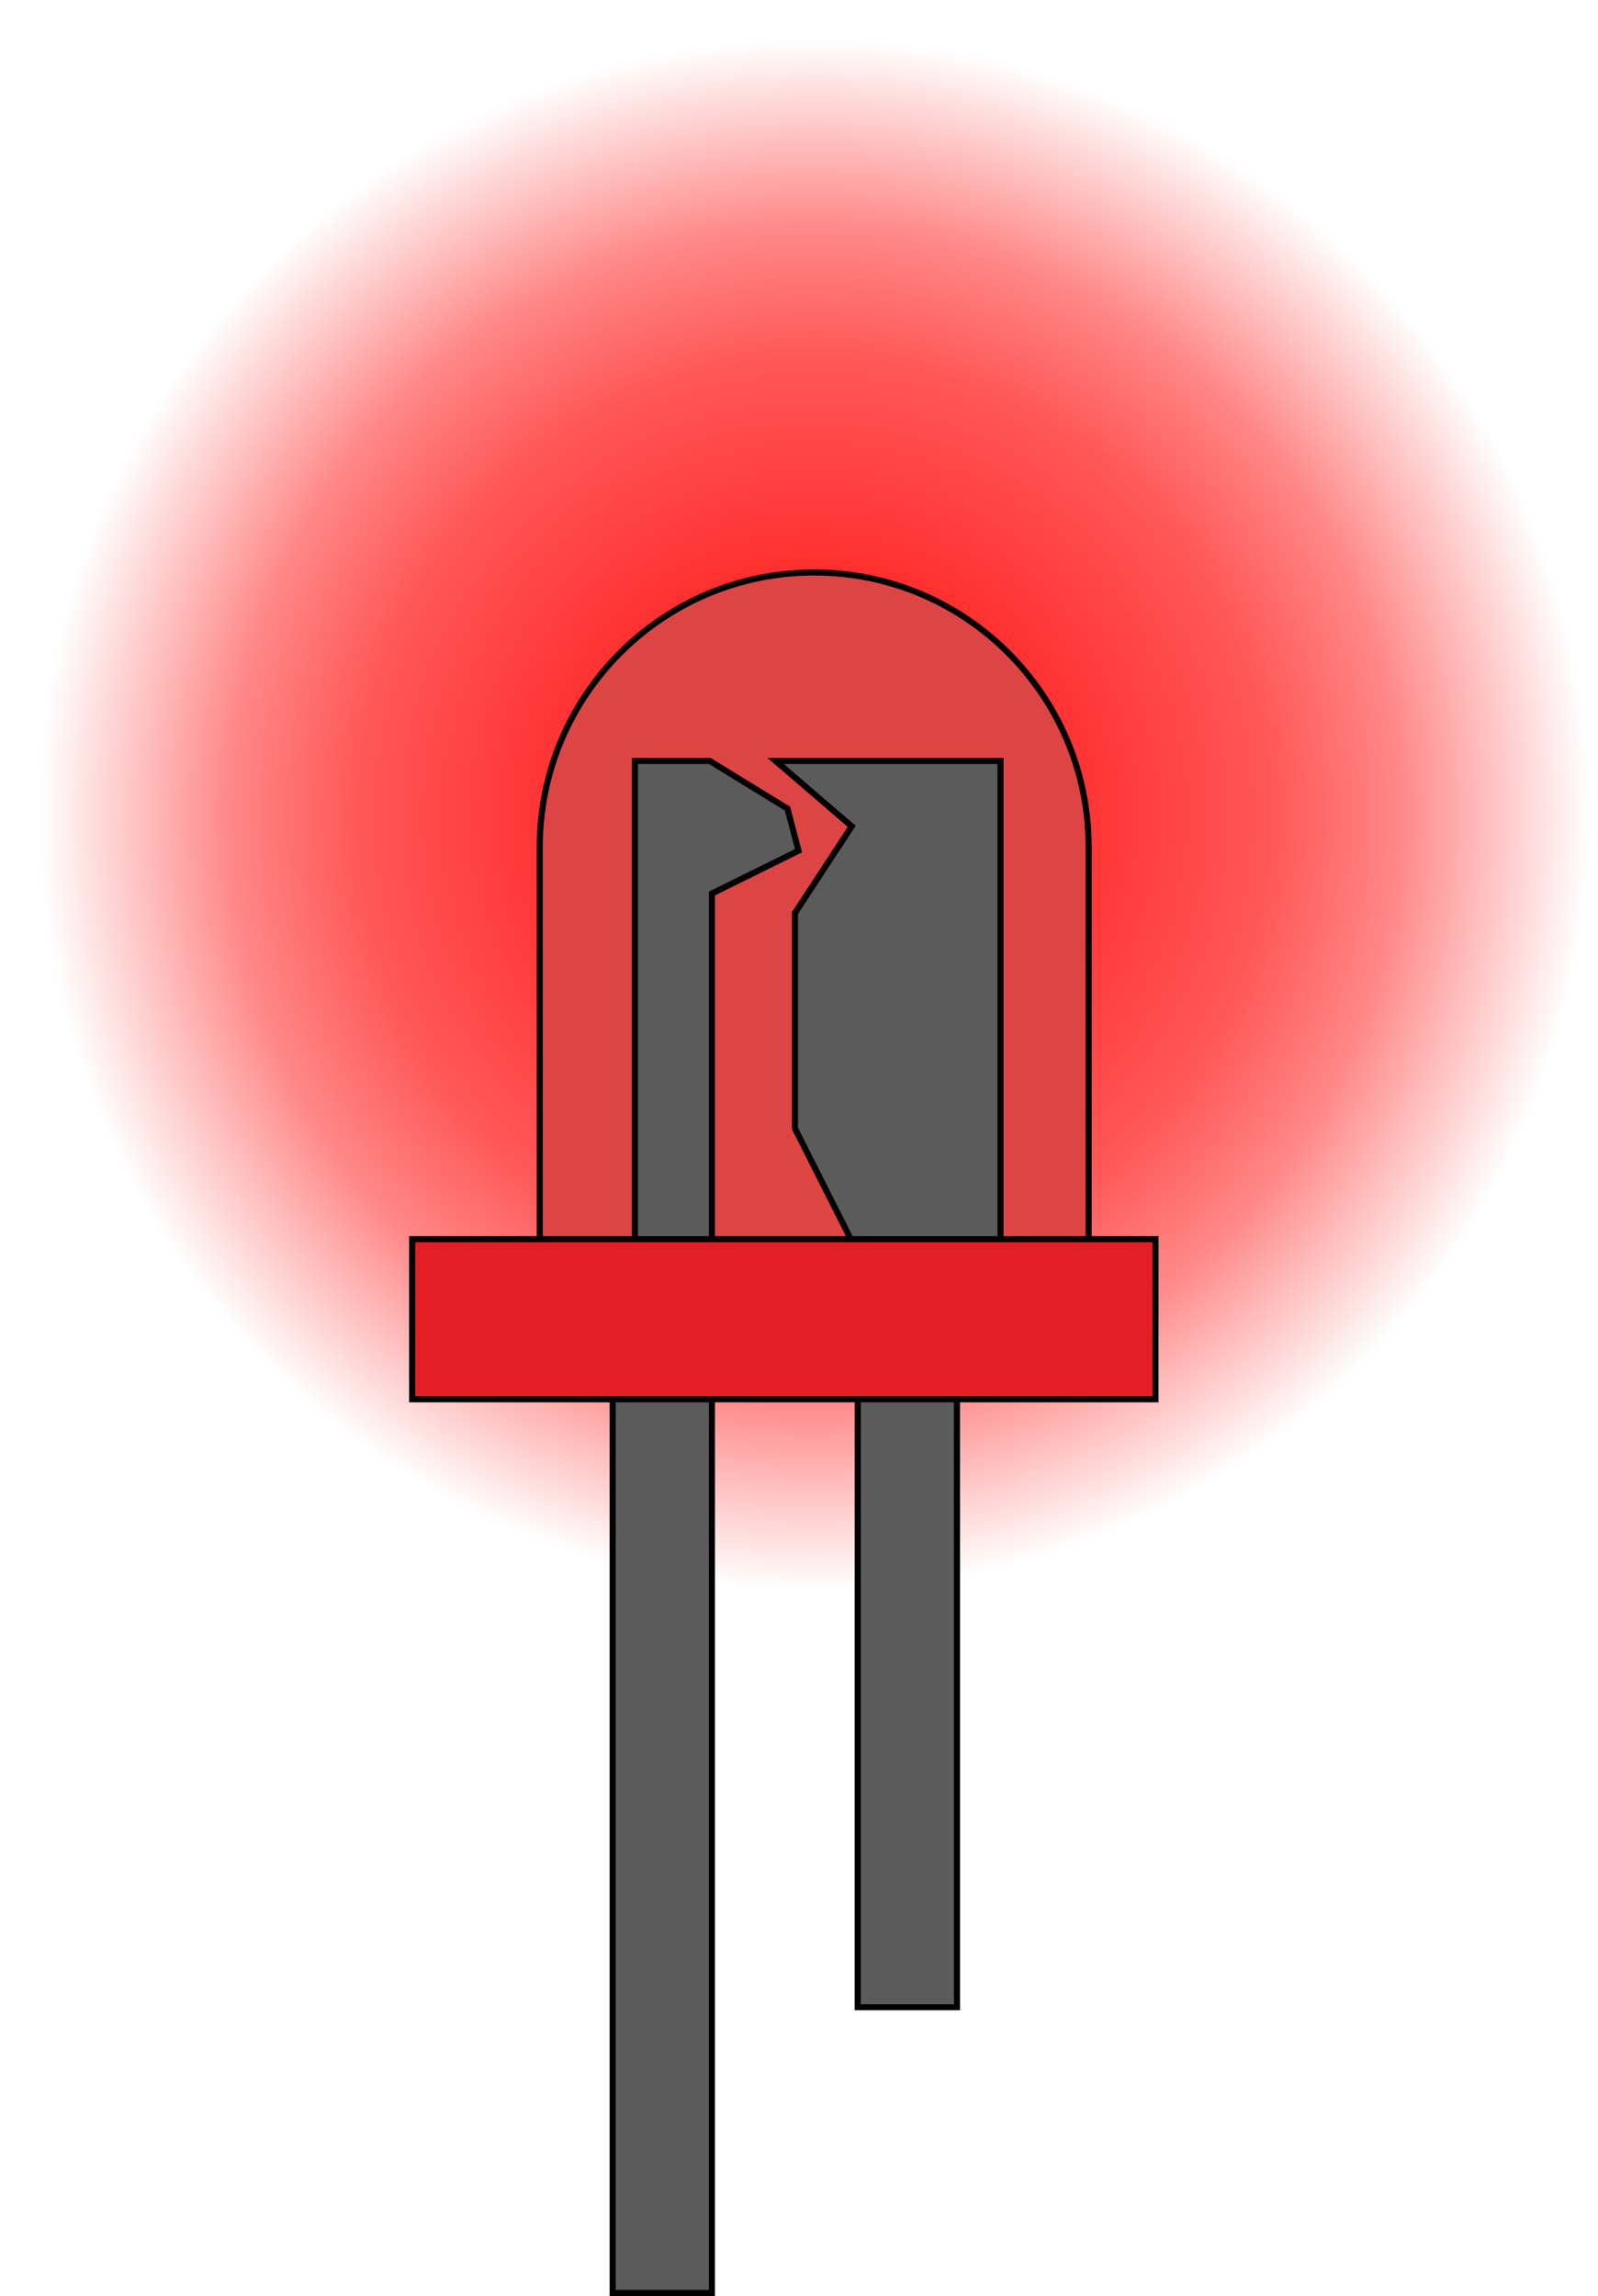 <svg width="789" height="1133" viewBox="0 0 789 1133" fill="none" xmlns="http://www.w3.org/2000/svg">
<circle cx="402" cy="402" r="402" fill="url(#paint0_radial_877_391)"/>
<path d="M536 614.5H537.5V613V418C537.5 343.165 476.835 282.5 402 282.5C327.165 282.5 266.5 343.165 266.5 418V613V614.5H268H536Z" fill="#DD4545" stroke="black" stroke-width="3"/>
<path d="M315 375.5H313.5V377V613V614.5H315H350H351.5V613V495V440.932L393.164 420.345L394.262 419.802L393.951 418.618L388.951 399.618L388.797 399.036L388.284 398.721L350.784 375.721L350.423 375.5H350H315Z" fill="#5B5B5C" stroke="black" stroke-width="3"/>
<rect x="302.5" y="688.5" width="49" height="443" fill="#5B5B5C" stroke="black" stroke-width="3"/>
<rect x="423.5" y="687.5" width="49" height="303" fill="#5B5B5C" stroke="black" stroke-width="3"/>
<path d="M494 377V375.5H492.5H422.5H387H382.952L386.022 378.138L420.524 407.78L392.745 450.178L392.5 450.552V451V499V556.5V556.857L392.661 557.176L421.161 613.676L421.577 614.5H422.5H492.5H494V613V377Z" fill="#5B5B5C" stroke="black" stroke-width="3"/>
<rect x="203.5" y="611.5" width="367" height="79" fill="#E31E24" stroke="black" stroke-width="3"/>
<defs>
<radialGradient id="paint0_radial_877_391" cx="0" cy="0" r="1" gradientUnits="userSpaceOnUse" gradientTransform="translate(402 402) rotate(90) scale(381)">
<stop stop-color="#FF0000"/>
<stop offset="0.586" stop-color="#FF0000" stop-opacity="0.66"/>
<stop offset="0.753" stop-color="#FF0000" stop-opacity="0.47"/>
<stop offset="1" stop-color="#FF0000" stop-opacity="0"/>
</radialGradient>
</defs>
</svg>
